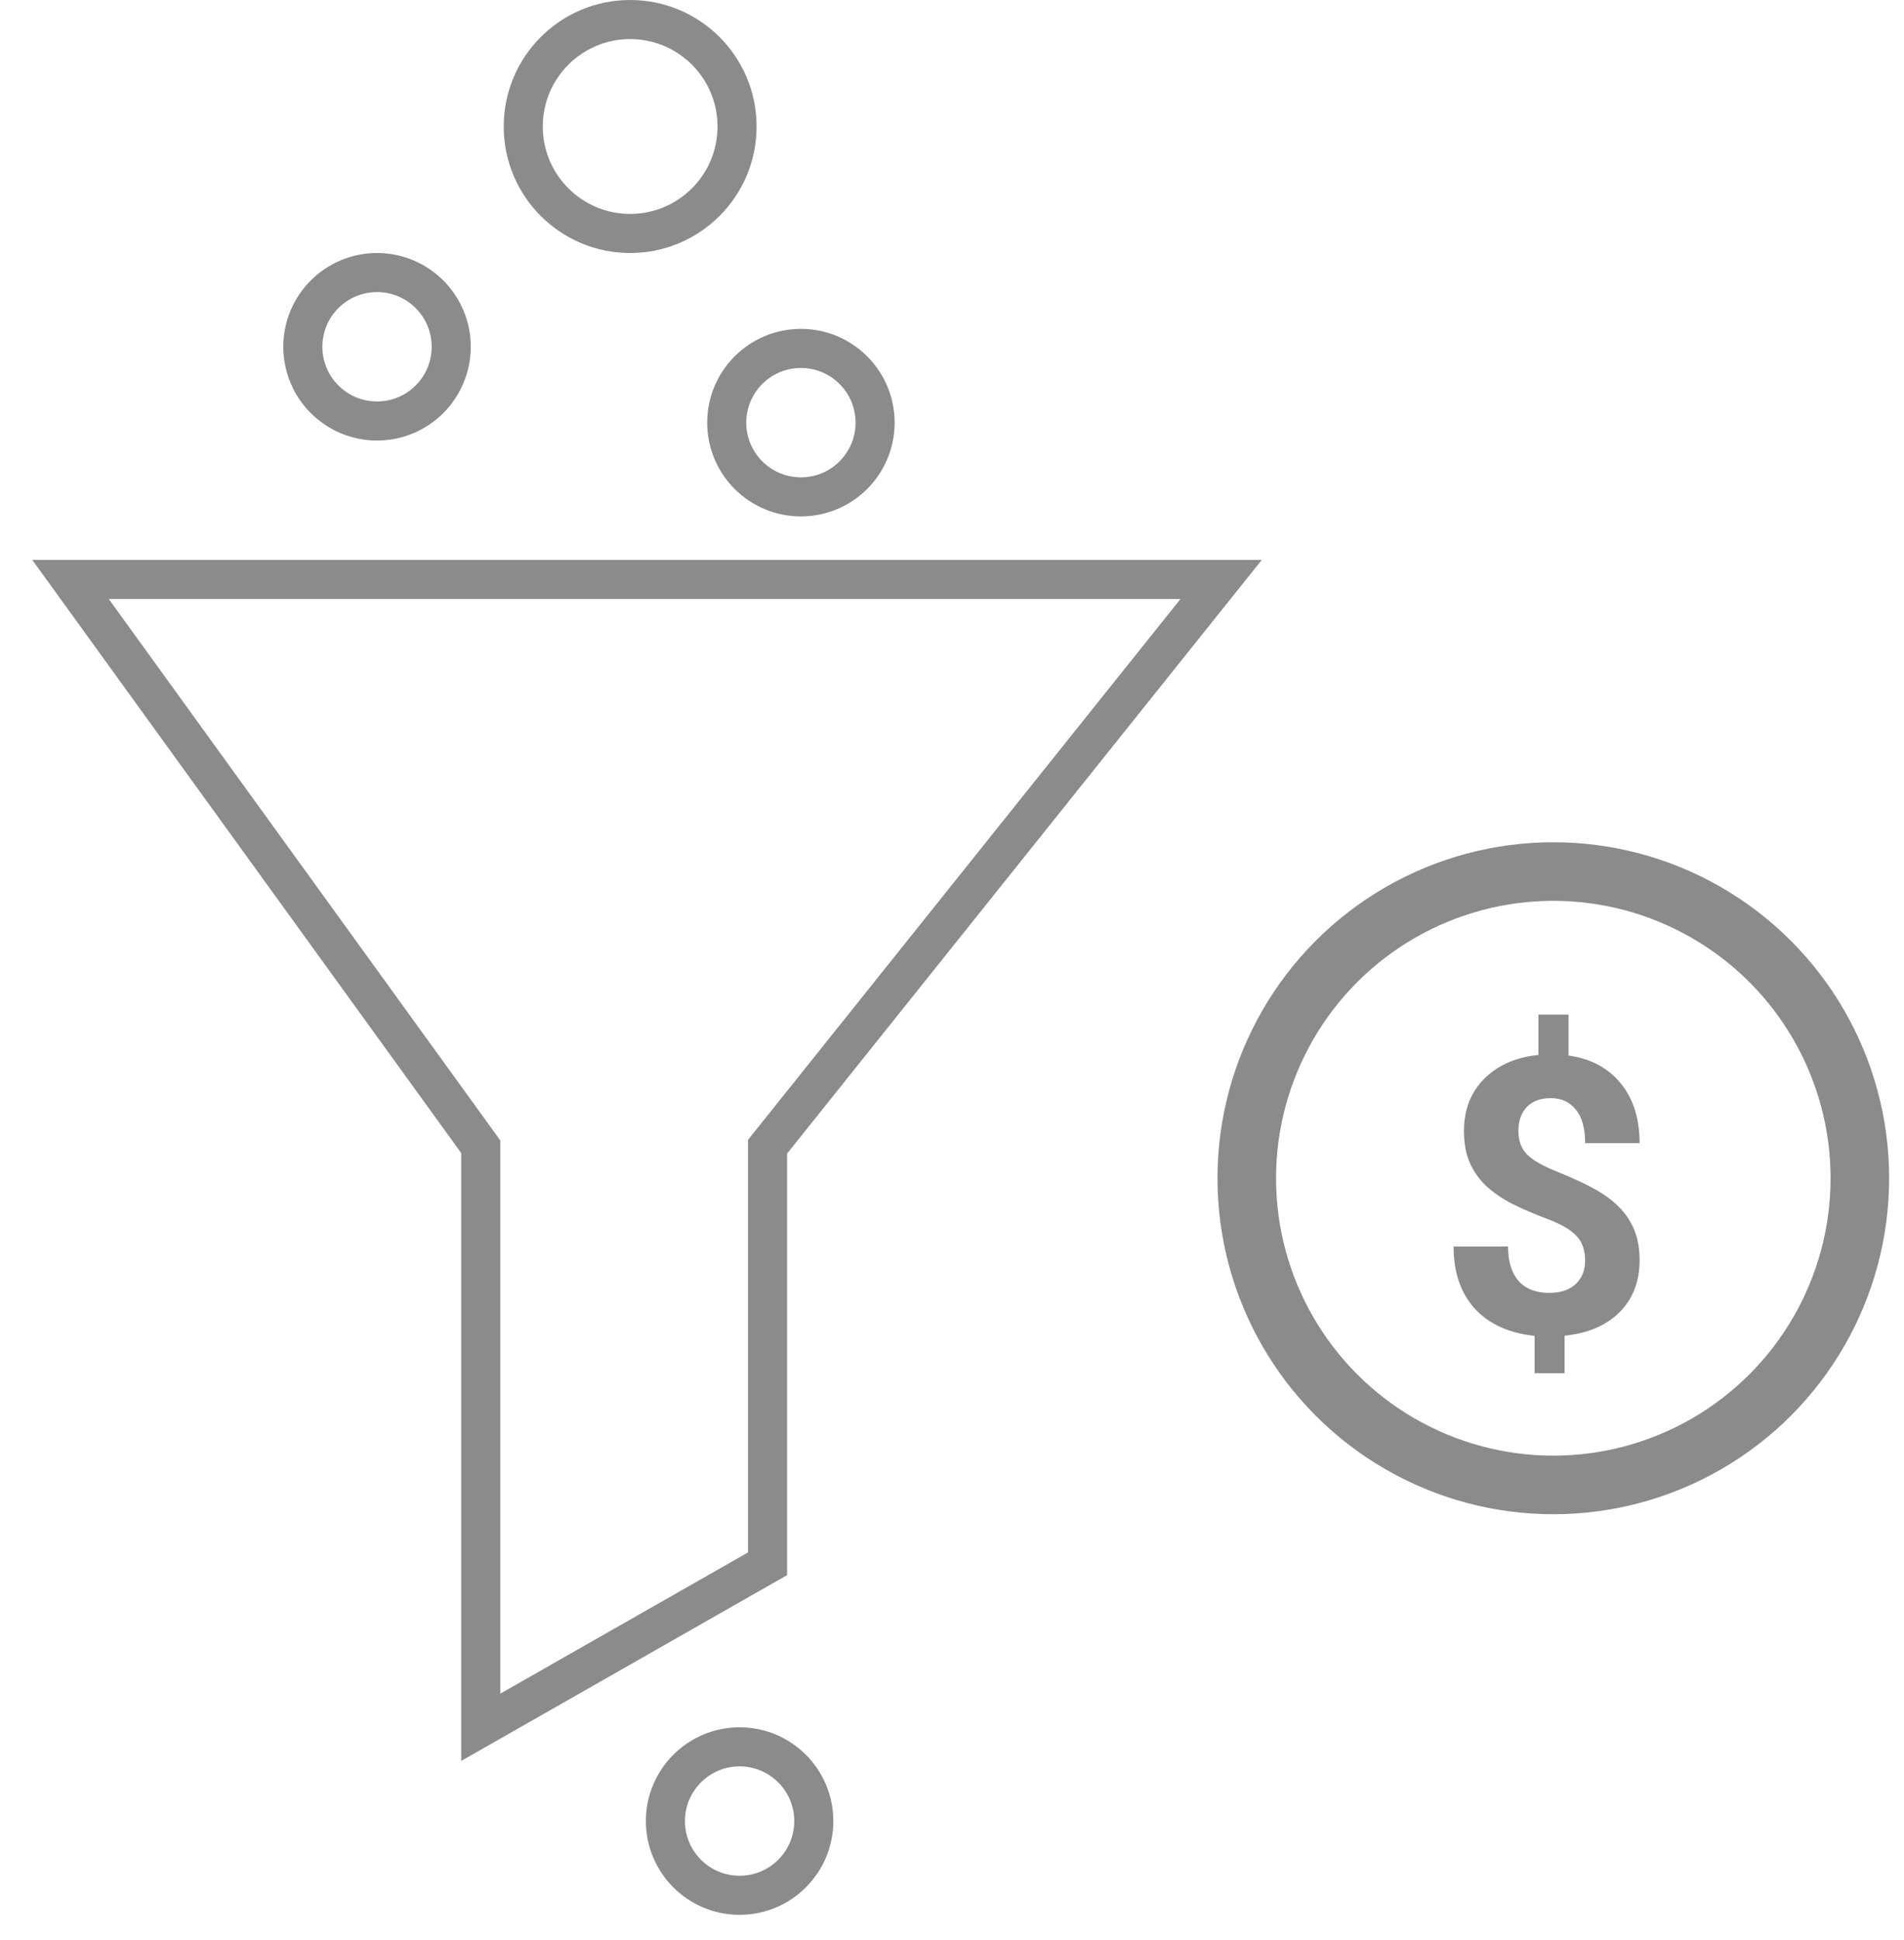 <svg width="54" height="55" viewBox="0 0 54 55" fill="none" xmlns="http://www.w3.org/2000/svg">
<path d="M44.956 35.731C44.956 35.438 44.874 35.207 44.711 35.036C44.55 34.861 44.276 34.701 43.887 34.555C43.499 34.409 43.164 34.264 42.883 34.122C42.601 33.976 42.359 33.81 42.156 33.625C41.956 33.436 41.799 33.215 41.685 32.962C41.575 32.709 41.52 32.408 41.52 32.059C41.52 31.456 41.712 30.963 42.097 30.578C42.482 30.193 42.993 29.969 43.631 29.905V28.761H44.486V29.921C45.117 30.01 45.61 30.273 45.967 30.712C46.323 31.146 46.501 31.711 46.501 32.406H44.956C44.956 31.979 44.867 31.66 44.689 31.449C44.515 31.235 44.279 31.129 43.984 31.129C43.691 31.129 43.465 31.212 43.305 31.38C43.145 31.544 43.064 31.772 43.064 32.064C43.064 32.335 43.143 32.552 43.3 32.716C43.456 32.88 43.747 33.047 44.171 33.218C44.598 33.39 44.949 33.552 45.224 33.705C45.498 33.855 45.73 34.026 45.919 34.218C46.107 34.407 46.252 34.624 46.352 34.87C46.451 35.112 46.501 35.396 46.501 35.72C46.501 36.326 46.312 36.818 45.935 37.195C45.557 37.573 45.037 37.796 44.374 37.863V38.927H43.524V37.869C42.794 37.79 42.227 37.532 41.824 37.094C41.425 36.652 41.226 36.066 41.226 35.335H42.77C42.77 35.759 42.87 36.085 43.07 36.313C43.273 36.538 43.563 36.65 43.941 36.65C44.255 36.65 44.502 36.568 44.684 36.404C44.866 36.237 44.956 36.012 44.956 35.731Z" fill="#8B8B8B"/>
<circle cx="44.054" cy="33.4" r="8.694" stroke="#8B8B8B" stroke-width="1.661"/>
<circle cx="10.693" cy="9.83" r="2.104" stroke="#8B8B8B" stroke-width="1.108"/>
<circle cx="22.715" cy="11.981" r="2.104" stroke="#8B8B8B" stroke-width="1.108"/>
<circle cx="20.976" cy="51.622" r="2.104" stroke="#8B8B8B" stroke-width="1.108"/>
<circle cx="17.872" cy="3.586" r="3.032" stroke="#8B8B8B" stroke-width="1.108"/>
<path d="M21.769 44.329L13.634 48.964V32.506L2 16.426H34.633L21.769 32.506V44.329Z" stroke="#8B8B8B" stroke-width="1.108"/>
</svg>

